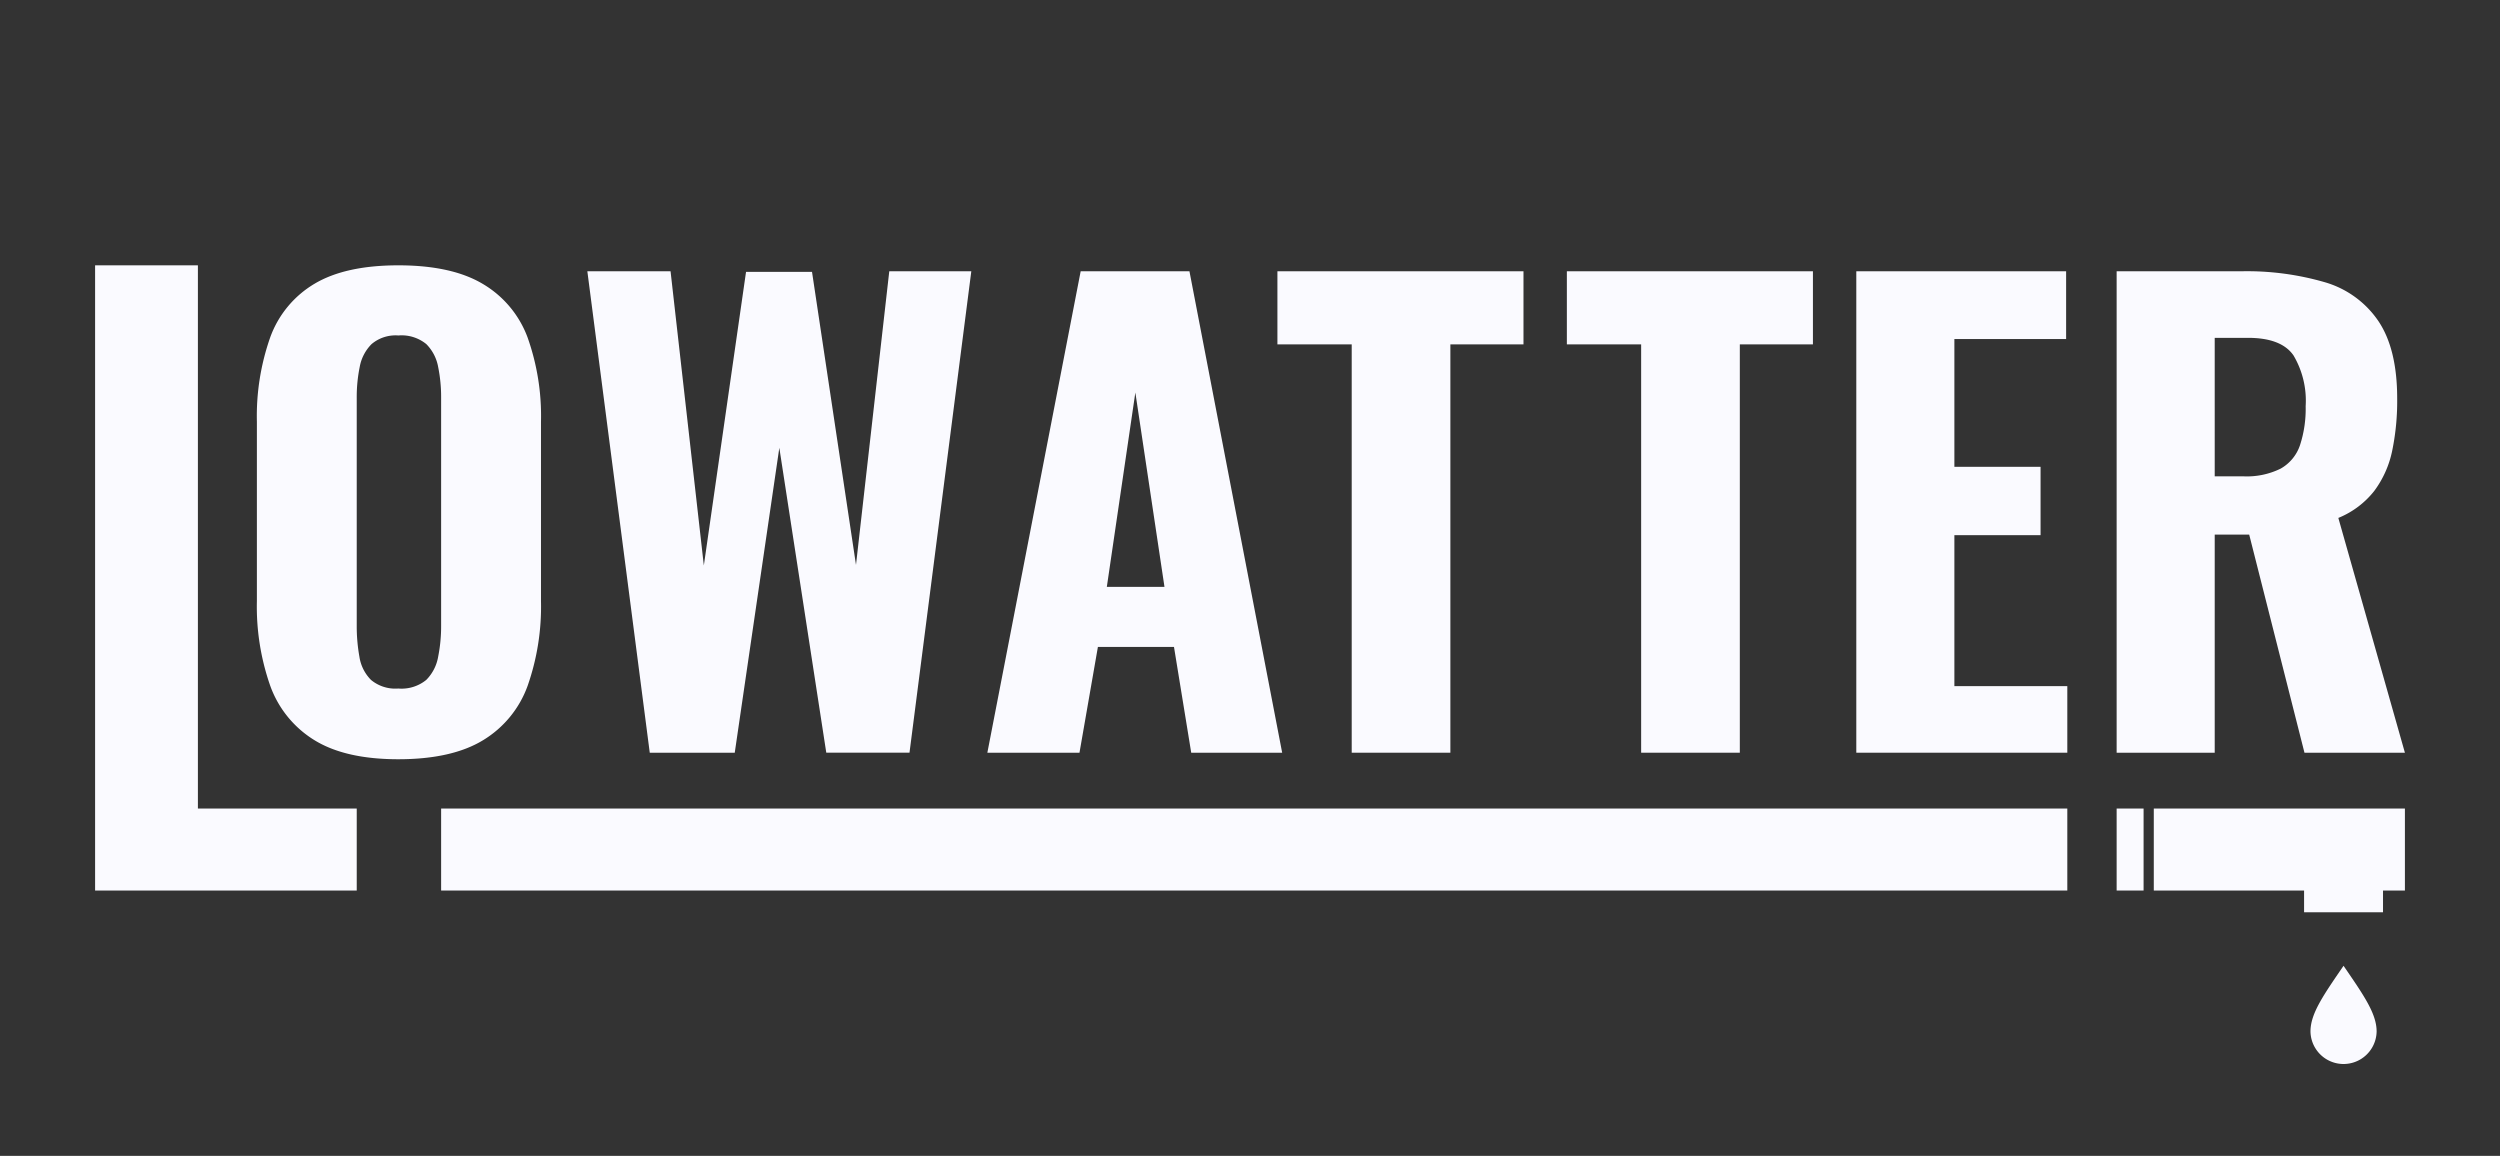 <svg xmlns="http://www.w3.org/2000/svg" viewBox="0 0 306.288 141.612"><rect x="0" y="0" width="306.288" height="141.612" fill="#333333" stroke="none"/><g id="White"><polygon points="11.651 109.105 11.651 32.507 24.245 32.507 24.245 99.059 43.705 99.059 43.705 109.105 11.651 109.105" fill="#fafaff"/><rect x="54.045" y="99.059" width="199.232" height="10.045" fill="#fafaff"/><rect x="259.32" y="99.059" width="3.301" height="10.045" fill="#fafaff"/><polygon points="294.638 99.059 263.872 99.059 263.872 109.105 282.285 109.105 282.285 111.767 291.955 111.767 291.955 109.105 294.638 109.105 294.638 99.059" fill="#fafaff"/><path d="M48.802,93.019q-6.482,0-10.267-2.33A12.957,12.957,0,0,1,33.11,84.026a29.365,29.365,0,0,1-1.638-10.377V51.658A29.071,29.071,0,0,1,33.11,41.318a12.617,12.617,0,0,1,5.425-6.554q3.785-2.256,10.267-2.257,6.554,0,10.377,2.294a12.757,12.757,0,0,1,5.462,6.554,28.765,28.765,0,0,1,1.639,10.304V73.649a29.367,29.367,0,0,1-1.639,10.377,12.906,12.906,0,0,1-5.462,6.663Q55.356,93.018,48.802,93.019Zm0-8.665a4.777,4.777,0,0,0,3.423-1.056,5.306,5.306,0,0,0,1.456-2.841,19.094,19.094,0,0,0,.364-3.822v-27.89a18.573,18.573,0,0,0-.364-3.787,5.288,5.288,0,0,0-1.456-2.804A4.781,4.781,0,0,0,48.802,41.1a4.55,4.55,0,0,0-3.277,1.056,5.282,5.282,0,0,0-1.456,2.804,18.503,18.503,0,0,0-.364,3.787v27.89a21.171,21.171,0,0,0,.328,3.822,5.107,5.107,0,0,0,1.42,2.841A4.659,4.659,0,0,0,48.802,84.354Z" fill="#fafaff"/><path d="M79.605,92.218l-7.646-58.983H82.153L86.231,69.28l5.17-35.972h8.083l5.388,35.899,4.078-35.973H119l-7.573,58.983H101.232L95.479,54.862,90.018,92.218Z" fill="#fafaff"/><path d="M120.966,92.218l11.433-58.983h13.326l11.36,58.983H145.943l-2.112-12.962H134.51L132.253,92.218Zm14.637-20.316h7.063L139.098,48.09Z" fill="#fafaff"/><path d="M165.605,92.218V42.192h-9.102V33.235h30.147V42.192h-8.957V92.218Z" fill="#fafaff"/><path d="M201.066,92.218V42.192h-9.102V33.235h30.147V42.192h-8.957V92.218Z" fill="#fafaff"/><path d="M227.426,92.218V33.235h25.705v8.302h-13.69V57.192h10.559v8.374H239.441V84.062h13.836v8.156Z" fill="#fafaff"/><path d="M259.32,92.218V33.235h15.292a34.196,34.196,0,0,1,10.232,1.347,11.944,11.944,0,0,1,6.554,4.77q2.294,3.423,2.293,9.466a30.13,30.13,0,0,1-.619,6.444,12.442,12.442,0,0,1-2.185,4.879,10.744,10.744,0,0,1-4.406,3.313l8.156,28.764H282.332l-6.772-26.725h-4.224V92.218ZM271.336,58.357h3.496a9.354,9.354,0,0,0,4.587-.946,5.188,5.188,0,0,0,2.367-2.876,14.254,14.254,0,0,0,.692-4.77,10.88,10.88,0,0,0-1.493-6.226q-1.493-2.147-5.571-2.148h-4.078Z" fill="#fafaff"/><path d="M287.12,118.324c-2.466,3.602-4.051,5.854-4.051,8.044a4.052,4.052,0,0,0,8.103,0C291.171,124.178,289.586,121.925,287.12,118.324Z" fill="#fafaff"/></g></svg>